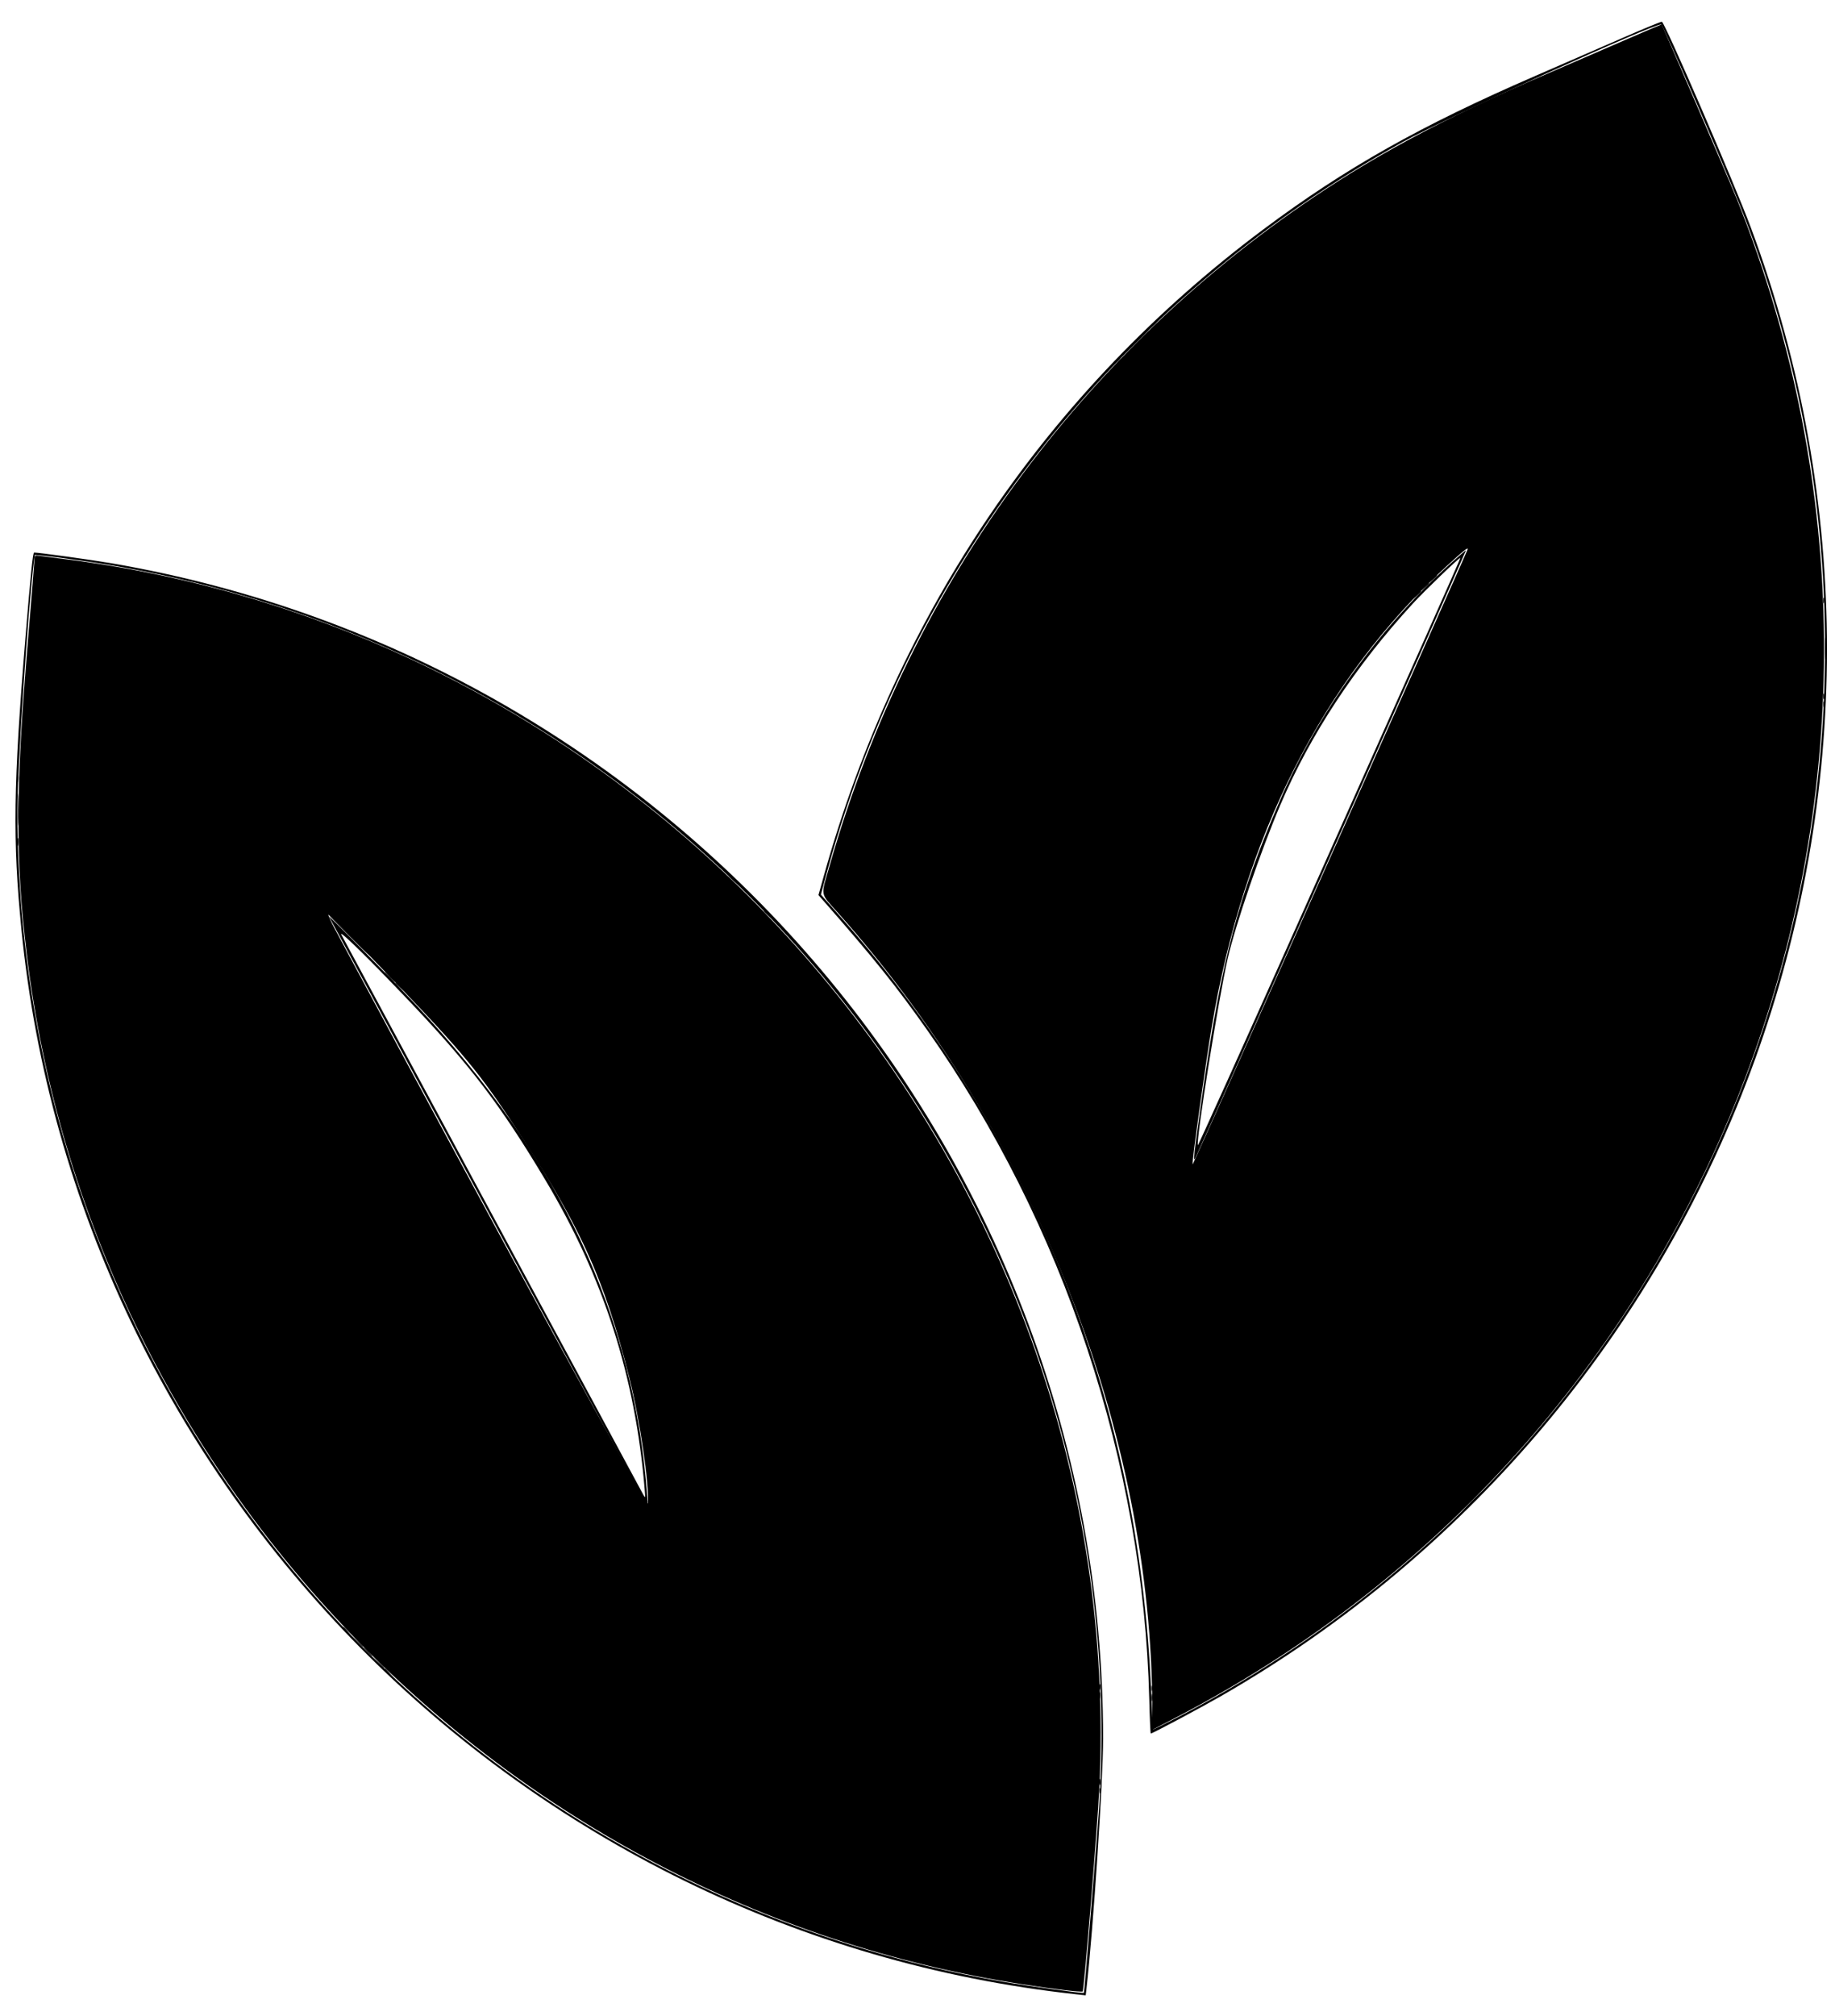 <svg id="svg" version="1.1" xmlns="http://www.w3.org/2000/svg" xmlns:xlink="http://www.w3.org/1999/xlink" width="400" height="439.159" viewBox="0, 0, 400,439.159"><g id="svgg"><path id="path0" d="M354.170 8.752 C 349.782 10.656,341.494 14.243,335.751 16.721 C 318.141 24.321,304.197 31.511,291.951 39.306 C 237.683 73.848,198.548 126.446,180.824 188.664 C 178.880 195.486,178.673 194.390,182.772 198.985 C 225.468 246.849,251.151 312.105,251.194 372.832 L 251.197 376.845 256.221 374.236 C 376.152 311.946,429.022 168.901,378.553 43.250 C 377.151 39.760,362.354 5.455,362.195 5.327 C 362.168 5.306,358.557 6.847,354.170 8.752 M319.894 119.766 C 319.309 121.330,260.055 253.770,259.975 253.690 C 259.756 253.471,262.668 232.514,264.130 223.785 C 271.120 182.055,288.467 148.015,315.301 123.373 C 319.142 119.846,320.163 119.044,319.894 119.766 M7.540 121.606 C 7.540 121.967,6.894 129.964,6.105 139.376 C 3.391 171.781,3.329 187.172,5.831 207.832 C 19.688 322.287,109.239 414.830,223.060 432.318 C 229.977 433.381,235.792 434.065,236.015 433.843 C 236.308 433.550,239.226 397.945,239.620 389.848 C 246.084 257.245,146.278 138.497,14.358 121.836 C 11.806 121.513,9.228 121.182,8.629 121.100 C 7.649 120.965,7.542 121.015,7.540 121.606 M80.972 208.633 C 99.831 228.040,103.723 232.592,111.539 244.380 C 126.329 266.688,131.690 278.353,137.202 300.218 C 139.472 309.218,141.578 323.559,141.214 327.536 C 141.127 328.492,108.835 269.249,73.011 202.411 C 72.086 200.686,71.453 199.275,71.604 199.275 C 71.755 199.275,75.970 203.486,80.972 208.633 " stroke="none" fill="current" fill-rule="evenodd"></path><path id="path1" d="M353.590 8.306 C 349.043 10.297,340.493 14.018,334.590 16.575 C 309.673 27.369,293.268 36.623,275.412 49.959 C 228.514 84.983,195.612 133.347,179.576 190.830 L 178.412 195.002 179.489 196.230 C 190.525 208.814,195.362 214.838,202.104 224.396 C 231.907 266.640,249.237 318.828,250.521 370.196 C 250.624 374.304,250.774 377.665,250.854 377.665 C 251.194 377.665,261.579 372.138,265.972 369.619 C 377.664 305.583,426.583 170.277,381.669 49.610 C 378.037 39.851,362.881 4.813,362.259 4.736 C 362.038 4.708,358.136 6.315,353.590 8.306 M369.466 21.630 C 373.344 30.553,377.744 40.921,379.244 44.670 C 429.033 169.139,375.696 312.334,256.480 374.251 C 253.717 375.687,251.415 376.813,251.366 376.755 C 251.316 376.697,251.125 373.047,250.940 368.645 C 248.265 304.806,225.015 246.916,183.000 199.482 L 178.944 194.903 179.824 191.603 C 197.986 123.548,243.673 65.283,305.824 30.914 C 315.418 25.609,360.865 4.958,362.136 5.326 C 362.289 5.371,365.588 12.708,369.466 21.630 M316.154 122.806 C 300.498 136.930,287.243 155.362,278.924 174.580 C 269.923 195.371,266.274 209.135,262.227 237.563 C 260.177 251.966,260.010 253.464,260.602 252.212 C 262.308 248.601,319.627 119.965,319.560 119.898 C 319.512 119.851,317.980 121.159,316.154 122.806 M5.549 138.869 C 2.914 170.892,2.745 183.055,4.665 202.466 C 16.665 323.794,113.180 421.241,234.431 434.452 L 236.666 434.696 236.833 433.229 C 238.321 420.191,240.465 387.968,240.461 378.710 C 240.407 252.418,148.830 144.010,24.192 122.693 C 19.831 121.948,8.478 120.377,7.447 120.377 C 7.157 120.377,6.717 124.663,5.549 138.869 M17.839 122.153 C 150.095 141.073,248.083 261.091,239.594 393.764 C 239.256 399.041,236.380 434.051,236.275 434.160 C 236.109 434.332,224.263 432.705,218.709 431.747 C 94.818 410.381,3.803 302.235,3.778 176.360 C 3.776 167.376,6.195 131.360,7.419 122.155 L 7.588 120.887 9.668 121.084 C 10.812 121.193,14.489 121.674,17.839 122.153 M311.347 137.418 C 307.449 146.153,294.573 175.005,282.735 201.534 C 270.897 228.063,261.169 249.642,261.118 249.488 C 260.710 248.265,265.625 217.525,267.615 208.847 C 269.311 201.457,274.813 185.400,279.080 175.387 C 285.626 160.030,295.462 145.098,308.035 131.432 C 310.597 128.646,317.995 121.537,318.331 121.537 C 318.389 121.537,315.246 128.684,311.347 137.418 M71.735 199.710 C 71.926 200.122,140.689 327.536,141.005 328.064 C 141.165 328.331,141.201 327.604,141.099 326.178 C 138.276 286.811,122.017 252.233,90.645 218.878 C 85.607 213.521,71.517 199.239,71.735 199.710 M88.215 217.059 C 102.349 231.849,108.988 240.517,118.930 257.161 C 131.558 278.302,138.506 299.948,140.525 324.438 C 140.691 326.450,140.688 326.461,140.210 325.598 C 138.880 323.198,74.850 204.497,74.415 203.626 C 73.815 202.423,79.728 208.178,88.215 217.059 " stroke="none" fill="current" fill-rule="evenodd"></path><path id="path2" d="M251.033 71.139 L 250.181 72.081 251.124 71.229 C 251.642 70.761,252.067 70.336,252.067 70.287 C 252.067 70.062,251.827 70.260,251.033 71.139 M243.201 78.970 L 242.350 79.913 243.292 79.061 C 243.811 78.592,244.235 78.168,244.235 78.118 C 244.235 77.894,243.996 78.092,243.201 78.970 M310.497 127.991 L 309.645 128.934 310.587 128.082 C 311.106 127.613,311.530 127.189,311.530 127.139 C 311.530 126.915,311.291 127.113,310.497 127.991 M397.793 141.262 C 397.793 143.416,397.839 144.297,397.895 143.220 C 397.950 142.143,397.950 140.381,397.895 139.304 C 397.839 138.227,397.793 139.108,397.793 141.262 M397.457 153.445 C 397.457 154.003,397.516 154.231,397.589 153.952 C 397.662 153.673,397.662 153.216,397.589 152.937 C 397.516 152.658,397.457 152.886,397.457 153.445 M3.858 169.398 C 3.858 170.276,3.912 170.635,3.979 170.196 C 4.045 169.757,4.045 169.039,3.979 168.600 C 3.912 168.162,3.858 168.521,3.858 169.398 M3.854 183.466 C 3.856 184.264,3.912 184.556,3.979 184.115 C 4.046 183.674,4.044 183.021,3.975 182.665 C 3.906 182.308,3.852 182.669,3.854 183.466 M84.844 212.908 C 85.467 213.546,86.042 214.068,86.122 214.068 C 86.202 214.068,85.757 213.546,85.134 212.908 C 84.511 212.270,83.936 211.748,83.856 211.748 C 83.776 211.748,84.221 212.270,84.844 212.908 M320.812 327.049 C 319.624 328.245,318.716 329.224,318.796 329.224 C 318.876 329.224,319.914 328.245,321.102 327.049 C 322.291 325.852,323.198 324.873,323.118 324.873 C 323.038 324.873,322.001 325.852,320.812 327.049 M74.837 354.551 C 74.837 354.600,75.261 355.025,75.780 355.493 L 76.722 356.345 75.870 355.402 C 75.076 354.524,74.837 354.326,74.837 354.551 M83.829 363.543 C 83.829 363.592,84.253 364.017,84.772 364.485 L 85.714 365.337 84.862 364.394 C 84.068 363.516,83.829 363.318,83.829 363.543 M239.661 367.513 C 239.661 368.071,239.721 368.299,239.794 368.020 C 239.867 367.741,239.867 367.284,239.794 367.005 C 239.721 366.726,239.661 366.954,239.661 367.513 M250.985 369.833 C 250.985 370.551,251.042 370.845,251.111 370.486 C 251.180 370.127,251.180 369.540,251.111 369.181 C 251.042 368.822,250.985 369.115,250.985 369.833 M239.661 390.138 C 239.661 390.696,239.721 390.925,239.794 390.645 C 239.867 390.366,239.867 389.909,239.794 389.630 C 239.721 389.351,239.661 389.579,239.661 390.138 " stroke="none" fill="current" fill-rule="evenodd"></path><path id="path3" d="M247.130 75.054 L 244.090 78.173 247.208 75.132 C 248.923 73.460,250.326 72.057,250.326 72.014 C 250.326 71.804,249.955 72.158,247.130 75.054 M312.237 126.251 L 311.385 127.194 312.328 126.342 C 312.846 125.873,313.270 125.449,313.270 125.399 C 313.270 125.175,313.031 125.372,312.237 126.251 M308.756 129.732 L 307.904 130.674 308.847 129.822 C 309.726 129.028,309.923 128.789,309.699 128.789 C 309.649 128.789,309.225 129.213,308.756 129.732 M86.149 214.159 C 86.149 214.209,86.574 214.633,87.092 215.102 L 88.035 215.954 87.183 215.011 C 86.389 214.132,86.149 213.935,86.149 214.159 M77.725 357.433 C 78.437 358.191,79.057 358.811,79.103 358.811 C 79.321 358.811,79.091 358.550,77.810 357.348 L 76.432 356.055 77.725 357.433 M82.366 362.074 C 83.078 362.832,83.698 363.452,83.744 363.452 C 83.962 363.452,83.732 363.191,82.451 361.989 L 81.073 360.696 82.366 362.074 " stroke="none" fill="current" fill-rule="evenodd"></path><path id="path4" d="M397.457 130.819 C 397.457 131.378,397.516 131.606,397.589 131.327 C 397.662 131.048,397.662 130.591,397.589 130.312 C 397.516 130.033,397.457 130.261,397.457 130.819 M397.457 151.704 C 397.457 152.263,397.516 152.491,397.589 152.212 C 397.662 151.933,397.662 151.476,397.589 151.197 C 397.516 150.917,397.457 151.146,397.457 151.704 M3.892 176.360 C 3.892 179.471,3.935 180.743,3.987 179.188 C 4.039 177.632,4.039 175.087,3.987 173.532 C 3.935 171.976,3.892 173.249,3.892 176.360 M158.956 190.954 C 158.956 191.004,159.380 191.428,159.898 191.896 L 160.841 192.748 159.989 191.806 C 159.195 190.927,158.956 190.730,158.956 190.954 M166.497 198.495 C 166.497 198.545,166.922 198.970,167.440 199.438 L 168.383 200.290 167.531 199.347 C 166.737 198.469,166.497 198.271,166.497 198.495 M75.852 203.626 C 78.241 206.019,80.261 207.977,80.341 207.977 C 80.421 207.977,78.531 206.019,76.142 203.626 C 73.753 201.233,71.733 199.275,71.653 199.275 C 71.574 199.275,73.463 201.233,75.852 203.626 M80.058 359.826 C 80.599 360.384,81.107 360.841,81.187 360.841 C 81.267 360.841,80.889 360.384,80.348 359.826 C 79.807 359.268,79.299 358.811,79.219 358.811 C 79.139 358.811,79.517 359.268,80.058 359.826 M250.974 367.803 C 250.974 368.361,251.033 368.590,251.106 368.310 C 251.179 368.031,251.179 367.574,251.106 367.295 C 251.033 367.016,250.974 367.244,250.974 367.803 M239.667 369.398 C 239.670 370.036,239.730 370.263,239.799 369.902 C 239.868 369.542,239.866 369.019,239.793 368.742 C 239.721 368.465,239.664 368.760,239.667 369.398 M239.667 388.252 C 239.670 388.891,239.730 389.117,239.799 388.757 C 239.868 388.396,239.866 387.874,239.793 387.596 C 239.721 387.319,239.664 387.614,239.667 388.252 " stroke="none" fill="current" fill-rule="evenodd"></path></g></svg>
